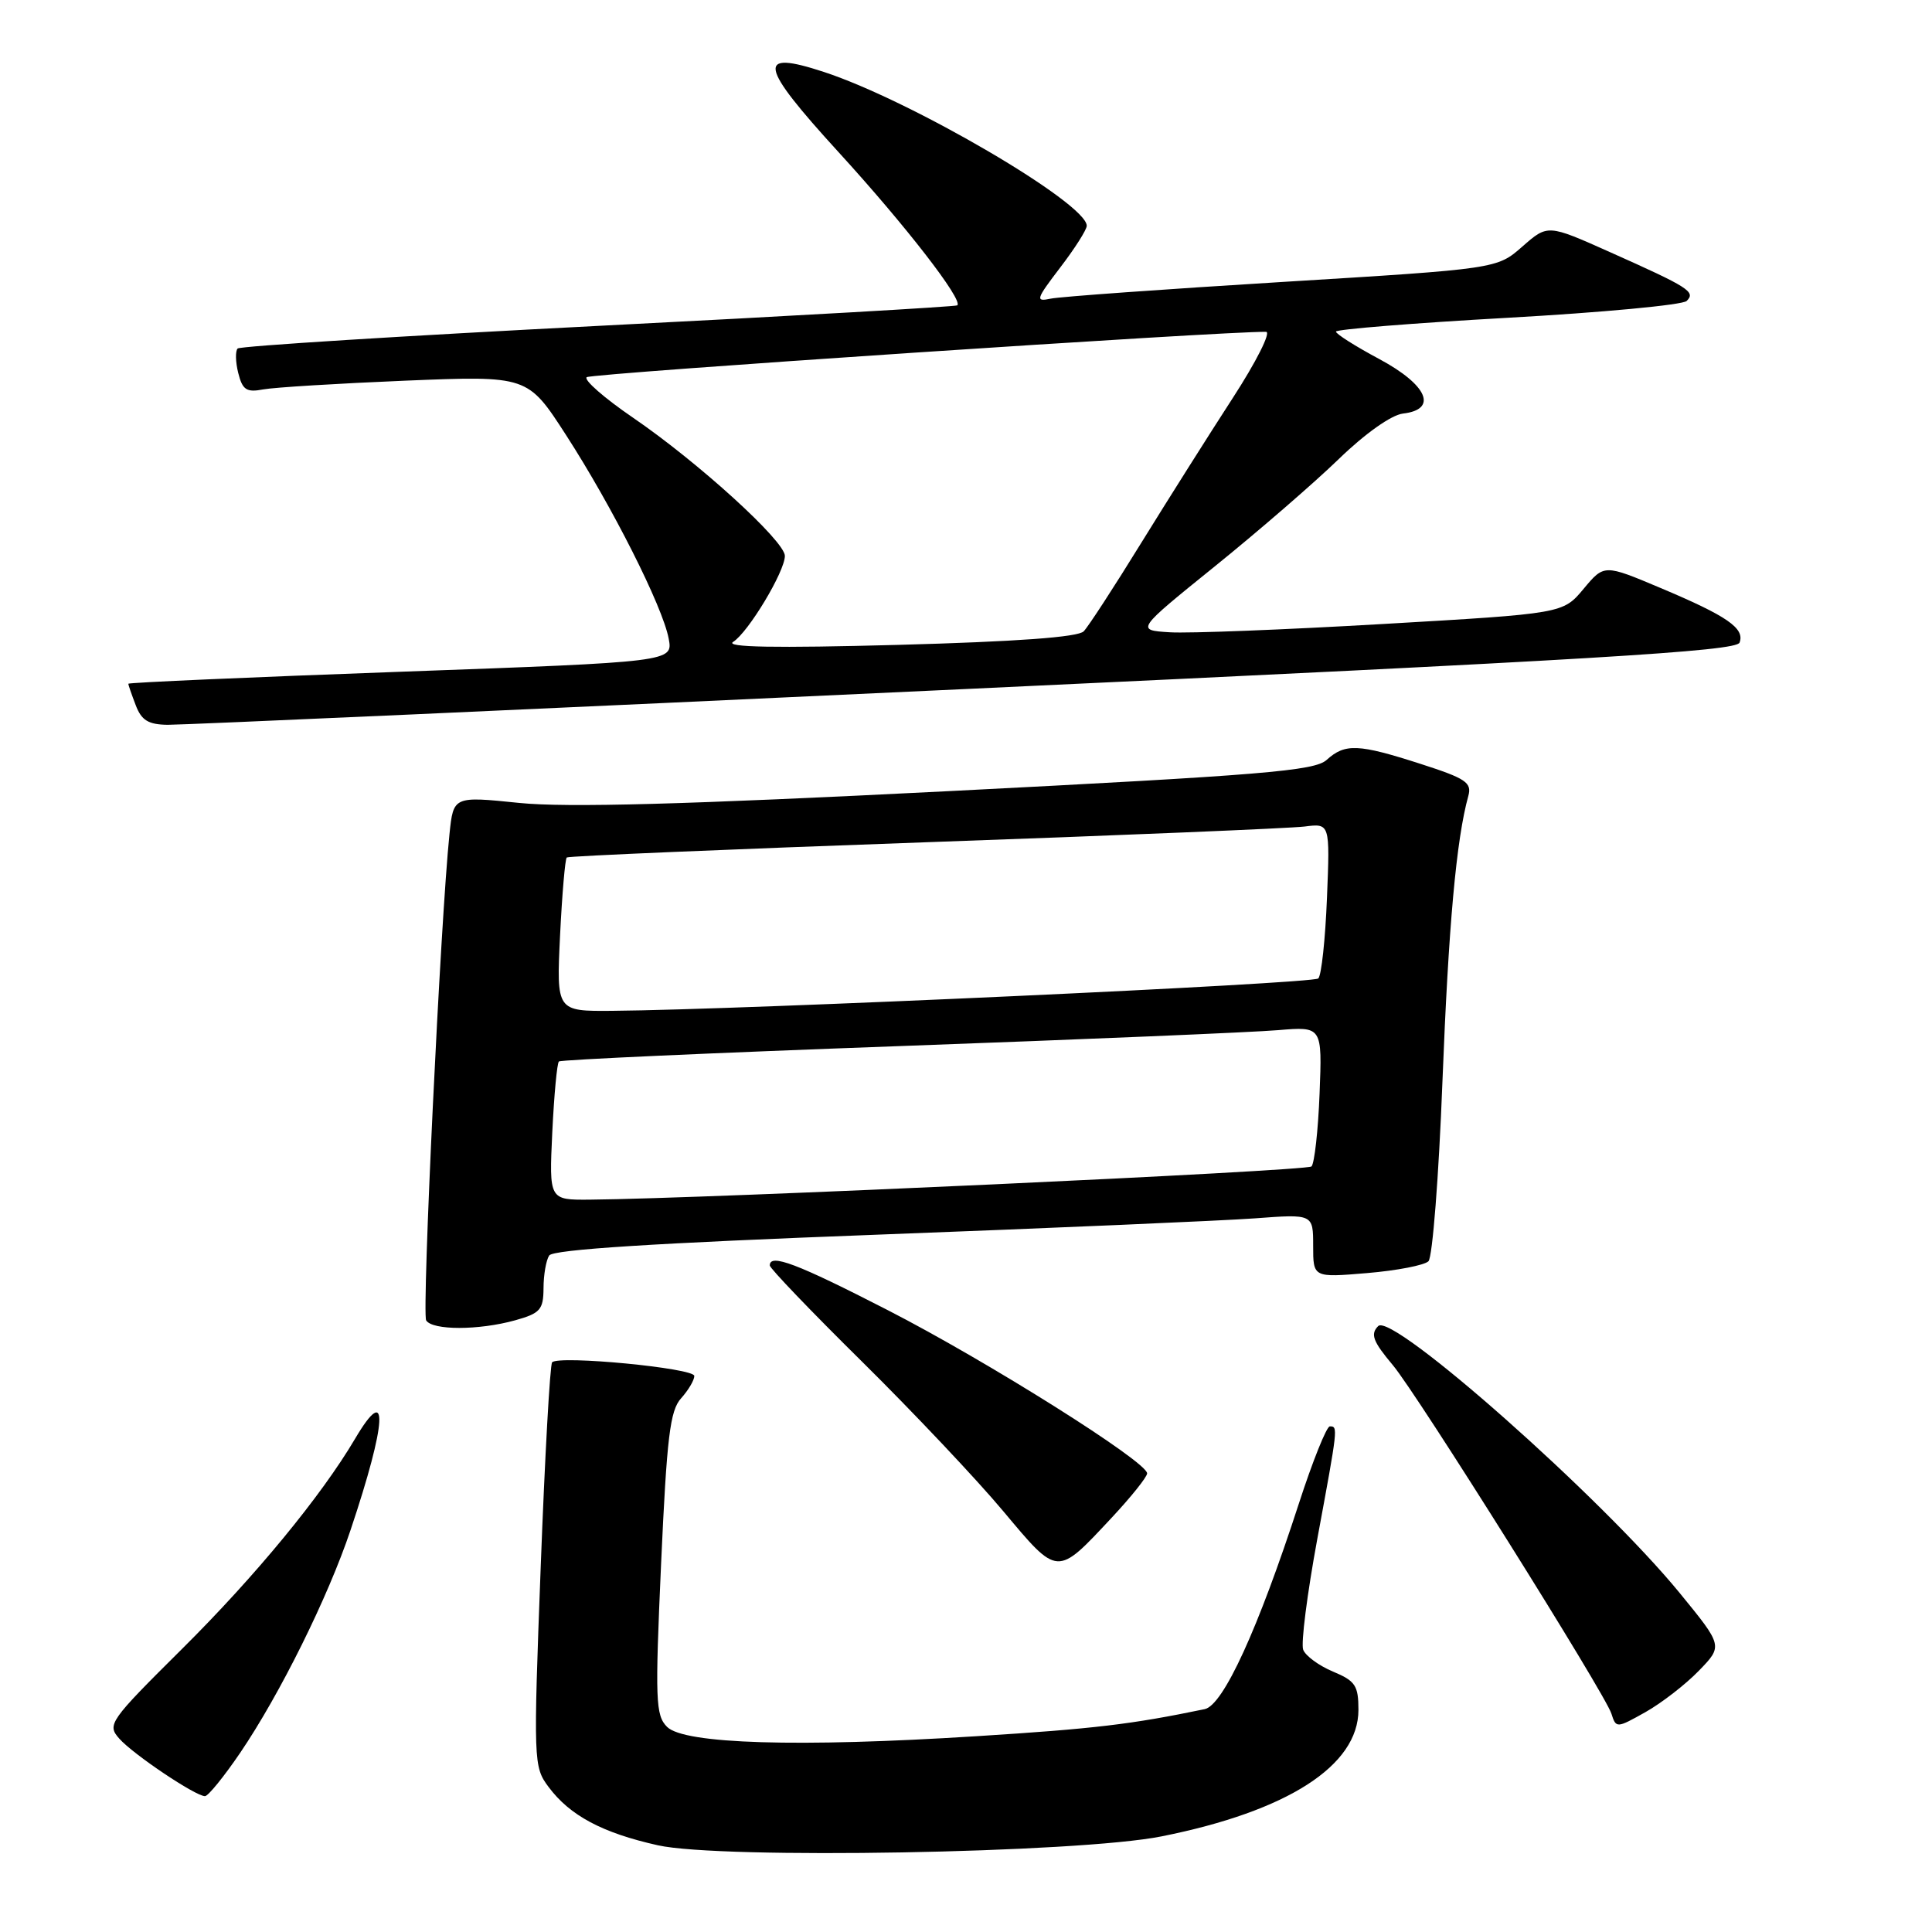 <?xml version="1.0" encoding="UTF-8" standalone="no"?>
<!DOCTYPE svg PUBLIC "-//W3C//DTD SVG 1.1//EN" "http://www.w3.org/Graphics/SVG/1.1/DTD/svg11.dtd" >
<svg xmlns="http://www.w3.org/2000/svg" xmlns:xlink="http://www.w3.org/1999/xlink" version="1.1" viewBox="0 0 256 256">
 <g >
 <path fill="currentColor"
d=" M 153.91 243.33 C 170.60 240.00 180.00 233.96 180.00 226.57 C 180.00 223.34 179.59 222.73 176.62 221.49 C 174.76 220.71 172.99 219.41 172.68 218.60 C 172.36 217.79 173.21 211.17 174.55 203.91 C 177.29 189.10 177.31 189.00 176.21 189.00 C 175.78 189.00 173.93 193.61 172.10 199.25 C 166.71 215.86 162.09 225.95 159.63 226.47 C 149.89 228.49 145.02 229.07 129.33 230.06 C 105.79 231.55 90.66 231.09 88.39 228.82 C 86.86 227.29 86.79 225.27 87.60 207.17 C 88.36 190.39 88.78 186.90 90.25 185.28 C 91.21 184.21 92.00 182.88 92.00 182.32 C 92.00 181.28 74.10 179.56 73.16 180.51 C 72.88 180.79 72.20 192.95 71.65 207.53 C 70.67 233.43 70.69 234.11 72.68 236.77 C 75.51 240.57 79.79 242.86 87.17 244.51 C 95.53 246.38 142.80 245.55 153.91 243.33 Z  M 31.83 232.25 C 37.09 224.50 43.47 211.63 46.44 202.77 C 51.29 188.32 51.56 183.00 47.05 190.64 C 42.57 198.23 33.83 208.85 24.14 218.47 C 14.47 228.07 14.16 228.52 15.80 230.37 C 17.63 232.45 25.90 238.00 27.16 238.00 C 27.58 238.00 29.68 235.41 31.83 232.25 Z  M 225.11 221.38 C 228.30 218.09 228.30 218.09 222.56 211.07 C 212.23 198.45 184.47 173.87 182.62 175.71 C 181.55 176.78 181.92 177.75 184.56 180.89 C 187.79 184.73 212.68 224.41 213.52 227.07 C 214.14 229.02 214.21 229.01 218.04 226.86 C 220.17 225.66 223.36 223.19 225.11 221.38 Z  M 147.29 201.12 C 149.88 198.35 152.00 195.70 152.00 195.23 C 152.00 193.69 130.79 180.35 117.63 173.60 C 105.55 167.40 102.00 166.06 102.00 167.68 C 102.00 168.05 107.51 173.80 114.25 180.45 C 120.99 187.11 129.39 196.00 132.92 200.22 C 140.24 208.95 139.98 208.94 147.29 201.12 Z  M 68.25 174.95 C 71.58 174.02 72.00 173.55 72.02 170.70 C 72.02 168.94 72.36 166.99 72.77 166.36 C 73.27 165.57 86.82 164.71 116.00 163.61 C 139.38 162.73 161.99 161.75 166.25 161.44 C 174.00 160.86 174.00 160.86 174.00 165.08 C 174.00 169.29 174.00 169.29 181.15 168.69 C 185.09 168.36 188.75 167.65 189.28 167.12 C 189.81 166.59 190.65 155.88 191.13 143.33 C 191.93 122.70 192.97 111.19 194.56 105.47 C 195.05 103.69 194.23 103.15 188.24 101.22 C 179.98 98.56 178.23 98.48 175.79 100.69 C 174.18 102.15 167.34 102.71 125.71 104.83 C 90.76 106.60 75.10 107.03 68.79 106.39 C 60.08 105.50 60.08 105.50 59.56 110.50 C 58.38 121.82 55.88 173.99 56.47 174.96 C 57.30 176.29 63.42 176.29 68.25 174.95 Z  M 127.73 91.31 C 211.24 87.42 230.06 86.29 230.50 85.15 C 231.22 83.26 228.89 81.64 220.03 77.91 C 212.56 74.76 212.56 74.76 209.83 78.03 C 207.10 81.30 207.10 81.30 183.30 82.68 C 170.21 83.44 157.47 83.94 155.00 83.78 C 150.50 83.50 150.50 83.50 161.00 75.02 C 166.78 70.35 174.16 63.96 177.40 60.82 C 180.90 57.43 184.37 54.98 185.90 54.80 C 190.57 54.26 189.16 51.01 182.77 47.58 C 179.61 45.89 177.02 44.25 177.02 43.94 C 177.01 43.64 187.24 42.81 199.75 42.11 C 212.26 41.41 222.95 40.41 223.49 39.88 C 224.73 38.67 223.80 38.08 213.29 33.39 C 205.08 29.72 205.08 29.72 201.72 32.67 C 198.36 35.62 198.36 35.62 169.93 37.36 C 154.29 38.32 140.48 39.31 139.24 39.57 C 137.15 40.01 137.25 39.69 140.49 35.44 C 142.42 32.92 144.00 30.43 144.00 29.92 C 144.00 26.94 120.75 13.33 109.16 9.53 C 100.16 6.58 100.53 8.57 111.14 20.19 C 119.97 29.85 127.63 39.74 126.85 40.46 C 126.66 40.63 105.25 41.86 79.29 43.18 C 53.32 44.51 31.81 45.86 31.49 46.18 C 31.17 46.50 31.20 47.97 31.57 49.43 C 32.13 51.67 32.67 52.02 34.87 51.60 C 36.32 51.33 44.80 50.81 53.71 50.44 C 69.92 49.78 69.92 49.78 75.00 57.64 C 81.11 67.10 87.79 80.33 88.60 84.60 C 89.19 87.70 89.19 87.70 53.09 89.01 C 33.24 89.73 17.00 90.44 17.00 90.60 C 17.00 90.75 17.44 92.02 17.98 93.43 C 18.74 95.45 19.65 96.01 22.23 96.04 C 24.03 96.06 71.50 93.94 127.73 91.31 Z  M 73.18 150.03 C 73.42 145.09 73.81 140.87 74.06 140.65 C 74.30 140.42 94.52 139.51 119.00 138.62 C 143.48 137.73 166.13 136.78 169.35 136.50 C 175.20 136.01 175.20 136.01 174.85 144.92 C 174.66 149.82 174.17 154.16 173.78 154.56 C 173.16 155.17 93.63 158.83 78.13 158.96 C 72.76 159.00 72.76 159.00 73.18 150.03 Z  M 74.21 123.98 C 74.48 118.48 74.88 113.81 75.10 113.62 C 75.32 113.43 96.65 112.53 122.50 111.61 C 148.35 110.70 171.01 109.75 172.86 109.52 C 176.23 109.09 176.23 109.09 175.83 118.99 C 175.61 124.44 175.10 129.24 174.68 129.65 C 174.00 130.34 98.51 133.80 81.12 133.94 C 73.73 134.00 73.73 134.00 74.21 123.98 Z  M 97.15 85.05 C 99.15 83.79 104.00 75.73 104.00 73.66 C 104.00 71.70 92.53 61.26 83.87 55.34 C 80.08 52.75 77.32 50.34 77.74 49.98 C 78.33 49.47 162.45 43.86 167.76 43.97 C 168.45 43.99 166.46 47.94 163.34 52.75 C 160.22 57.56 154.75 66.22 151.18 72.00 C 147.62 77.78 144.21 83.02 143.60 83.65 C 142.87 84.43 134.69 85.02 119.00 85.45 C 102.64 85.89 96.00 85.77 97.15 85.05 Z "/>
</g>
</svg>